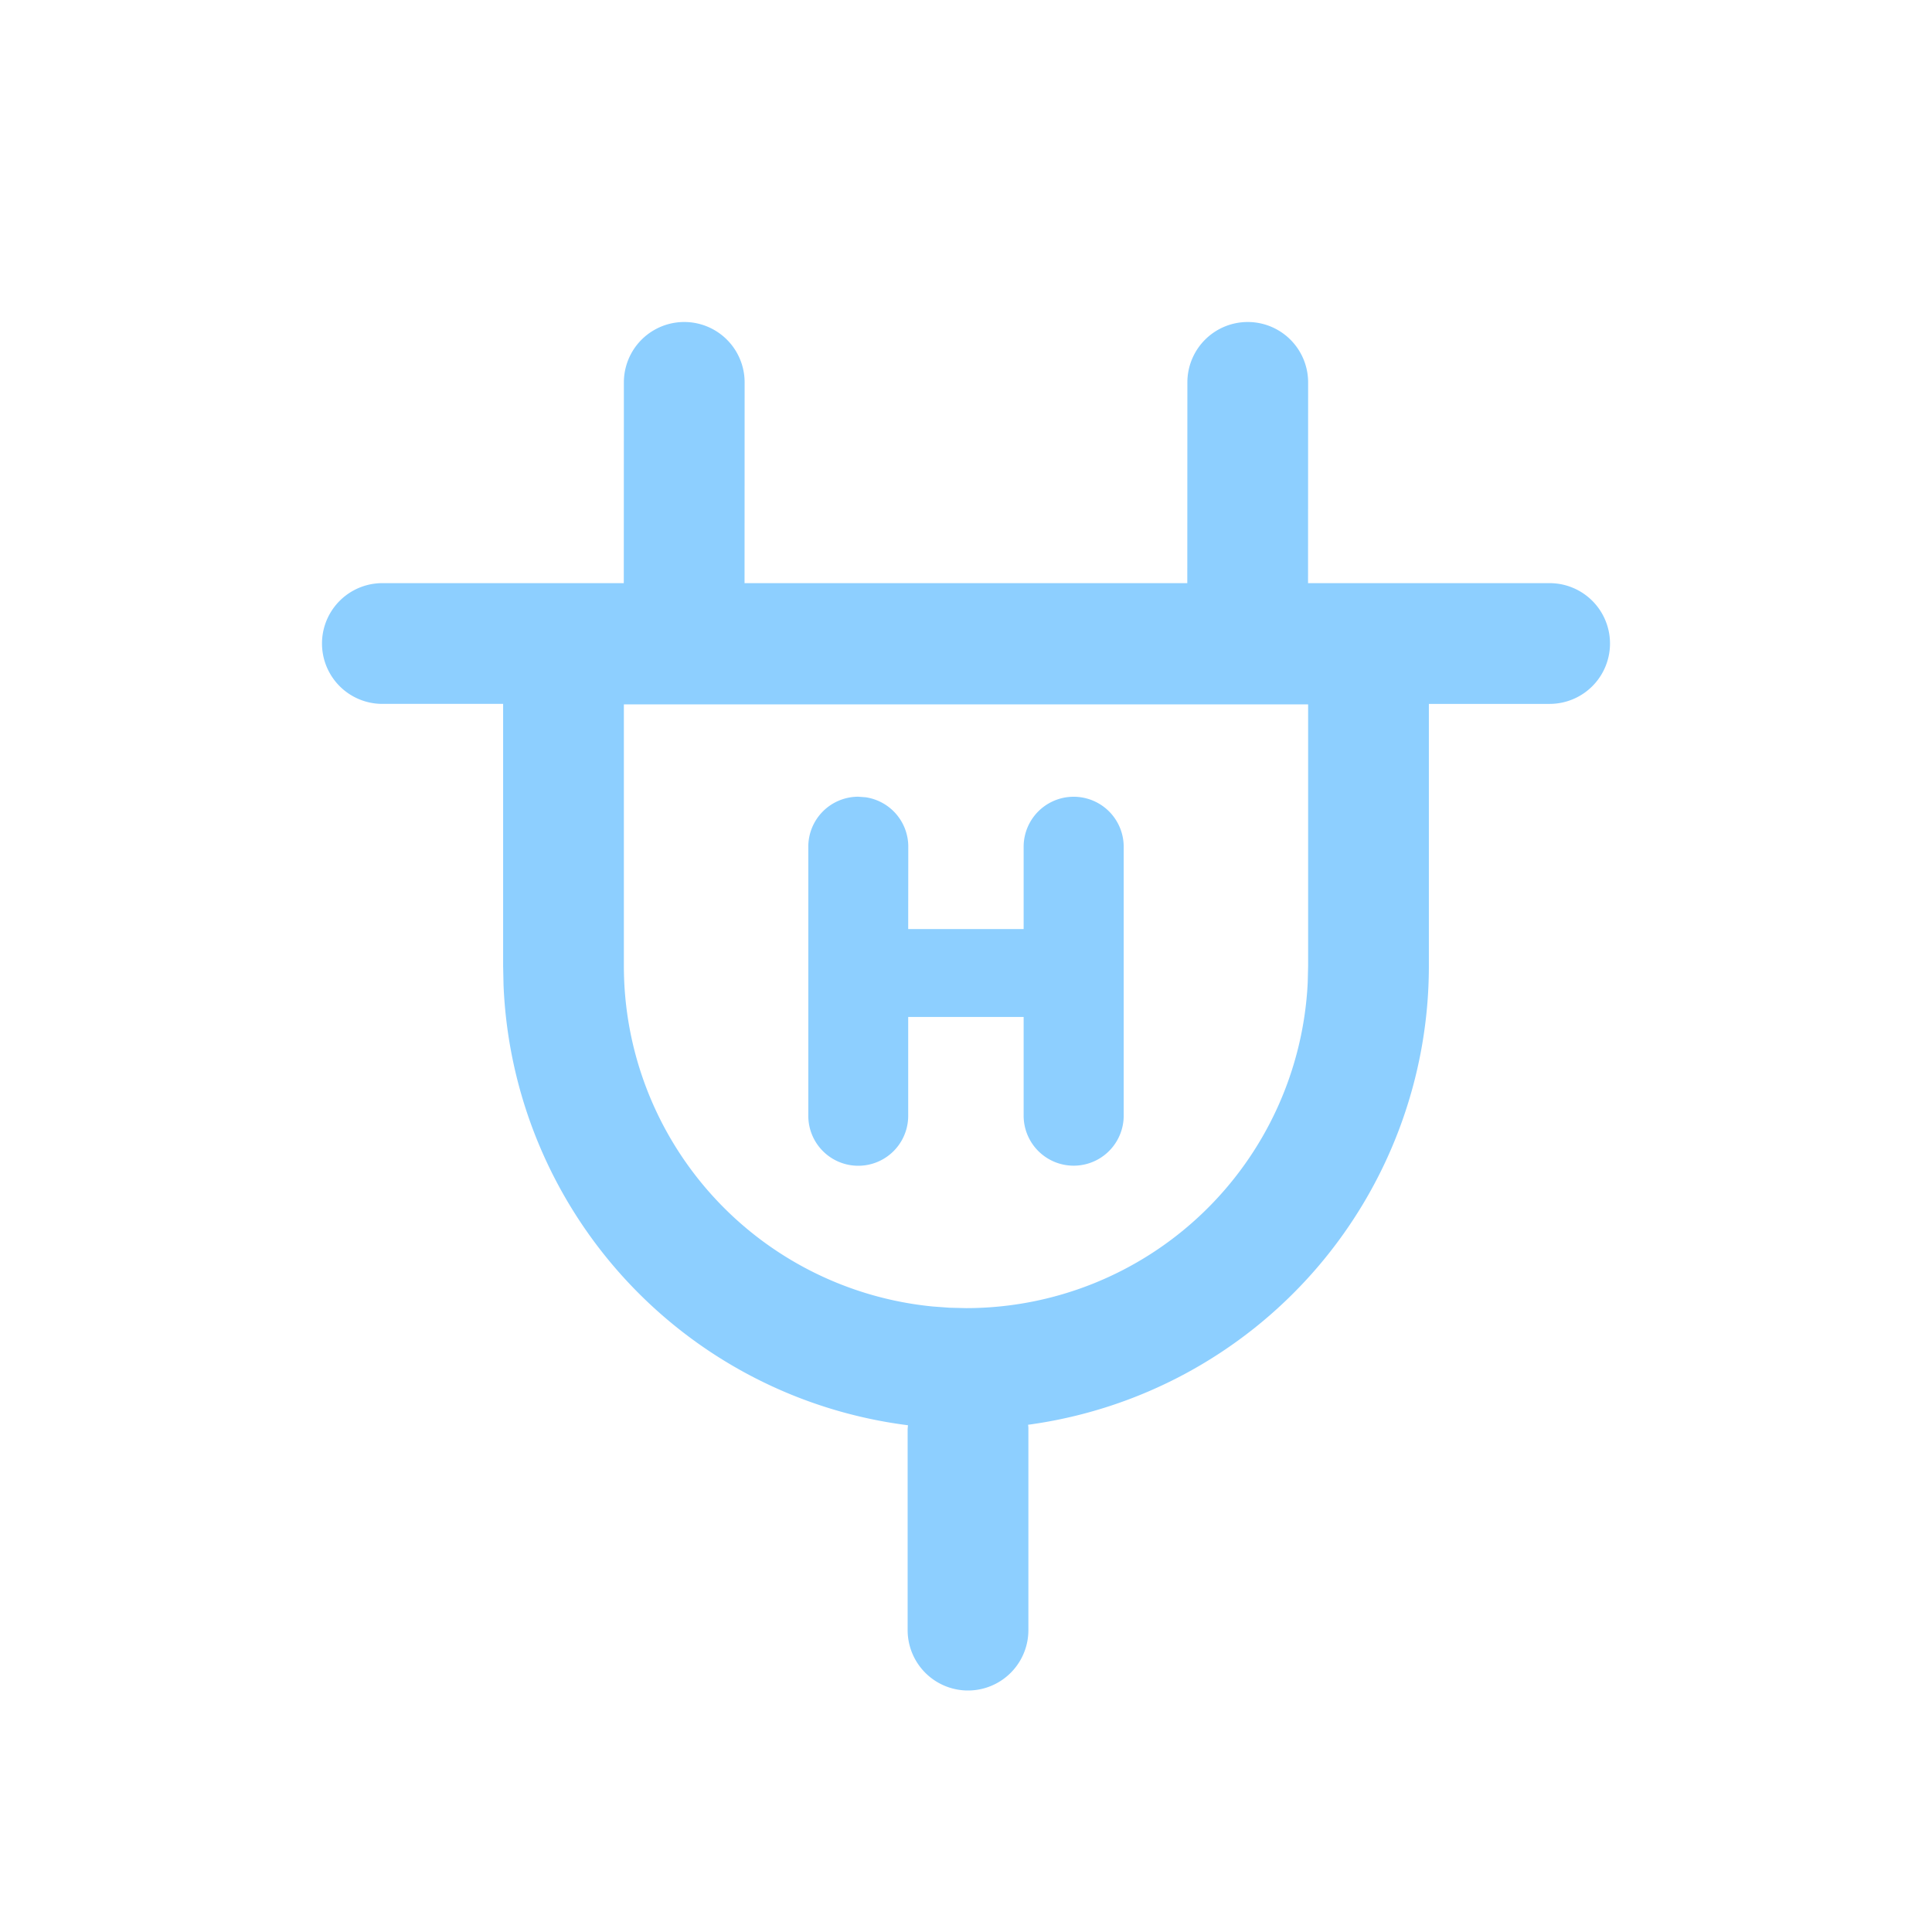 <svg t="1652084362276" class="icon" viewBox="0 0 1024 1024" version="1.1" xmlns="http://www.w3.org/2000/svg" p-id="6580" width="200" height="200"><path d="M661.333 170.667a32 32 0 0 1 32 32l-0.043 106.411h128.043a32 32 0 1 1 0 64h-64V512a245.376 245.376 0 0 1-212.437 243.157 11.733 11.733 0 0 1 0.171 2.176v106.667a32 32 0 1 1-64 0v-106.667l0.171-1.92a245.376 245.376 0 0 1-214.357-233.301L266.667 512V373.077h-64a32 32 0 1 1 0-64h127.957L330.667 202.667a32 32 0 0 1 64 0l-0.043 106.411h234.667l0.043-106.411A32 32 0 0 1 661.333 170.667z m32 202.667h-362.667V512a181.333 181.333 0 0 0 163.84 180.48l8.704 0.64 8.789 0.213a181.333 181.333 0 0 0 181.12-172.544L693.333 512V373.333z m-238.421 48.939l3.925 0.299a26.453 26.453 0 0 1 22.571 26.197l-0.043 43.648h61.184v-43.605a26.496 26.496 0 1 1 53.035 0v142.507a26.496 26.496 0 1 1-53.035 0v-52.309h-61.184v52.395a26.453 26.453 0 1 1-52.949 0v-142.635a26.496 26.496 0 0 1 26.496-26.496z" fill="#8DCFFF" p-id="6581"></path></svg>
